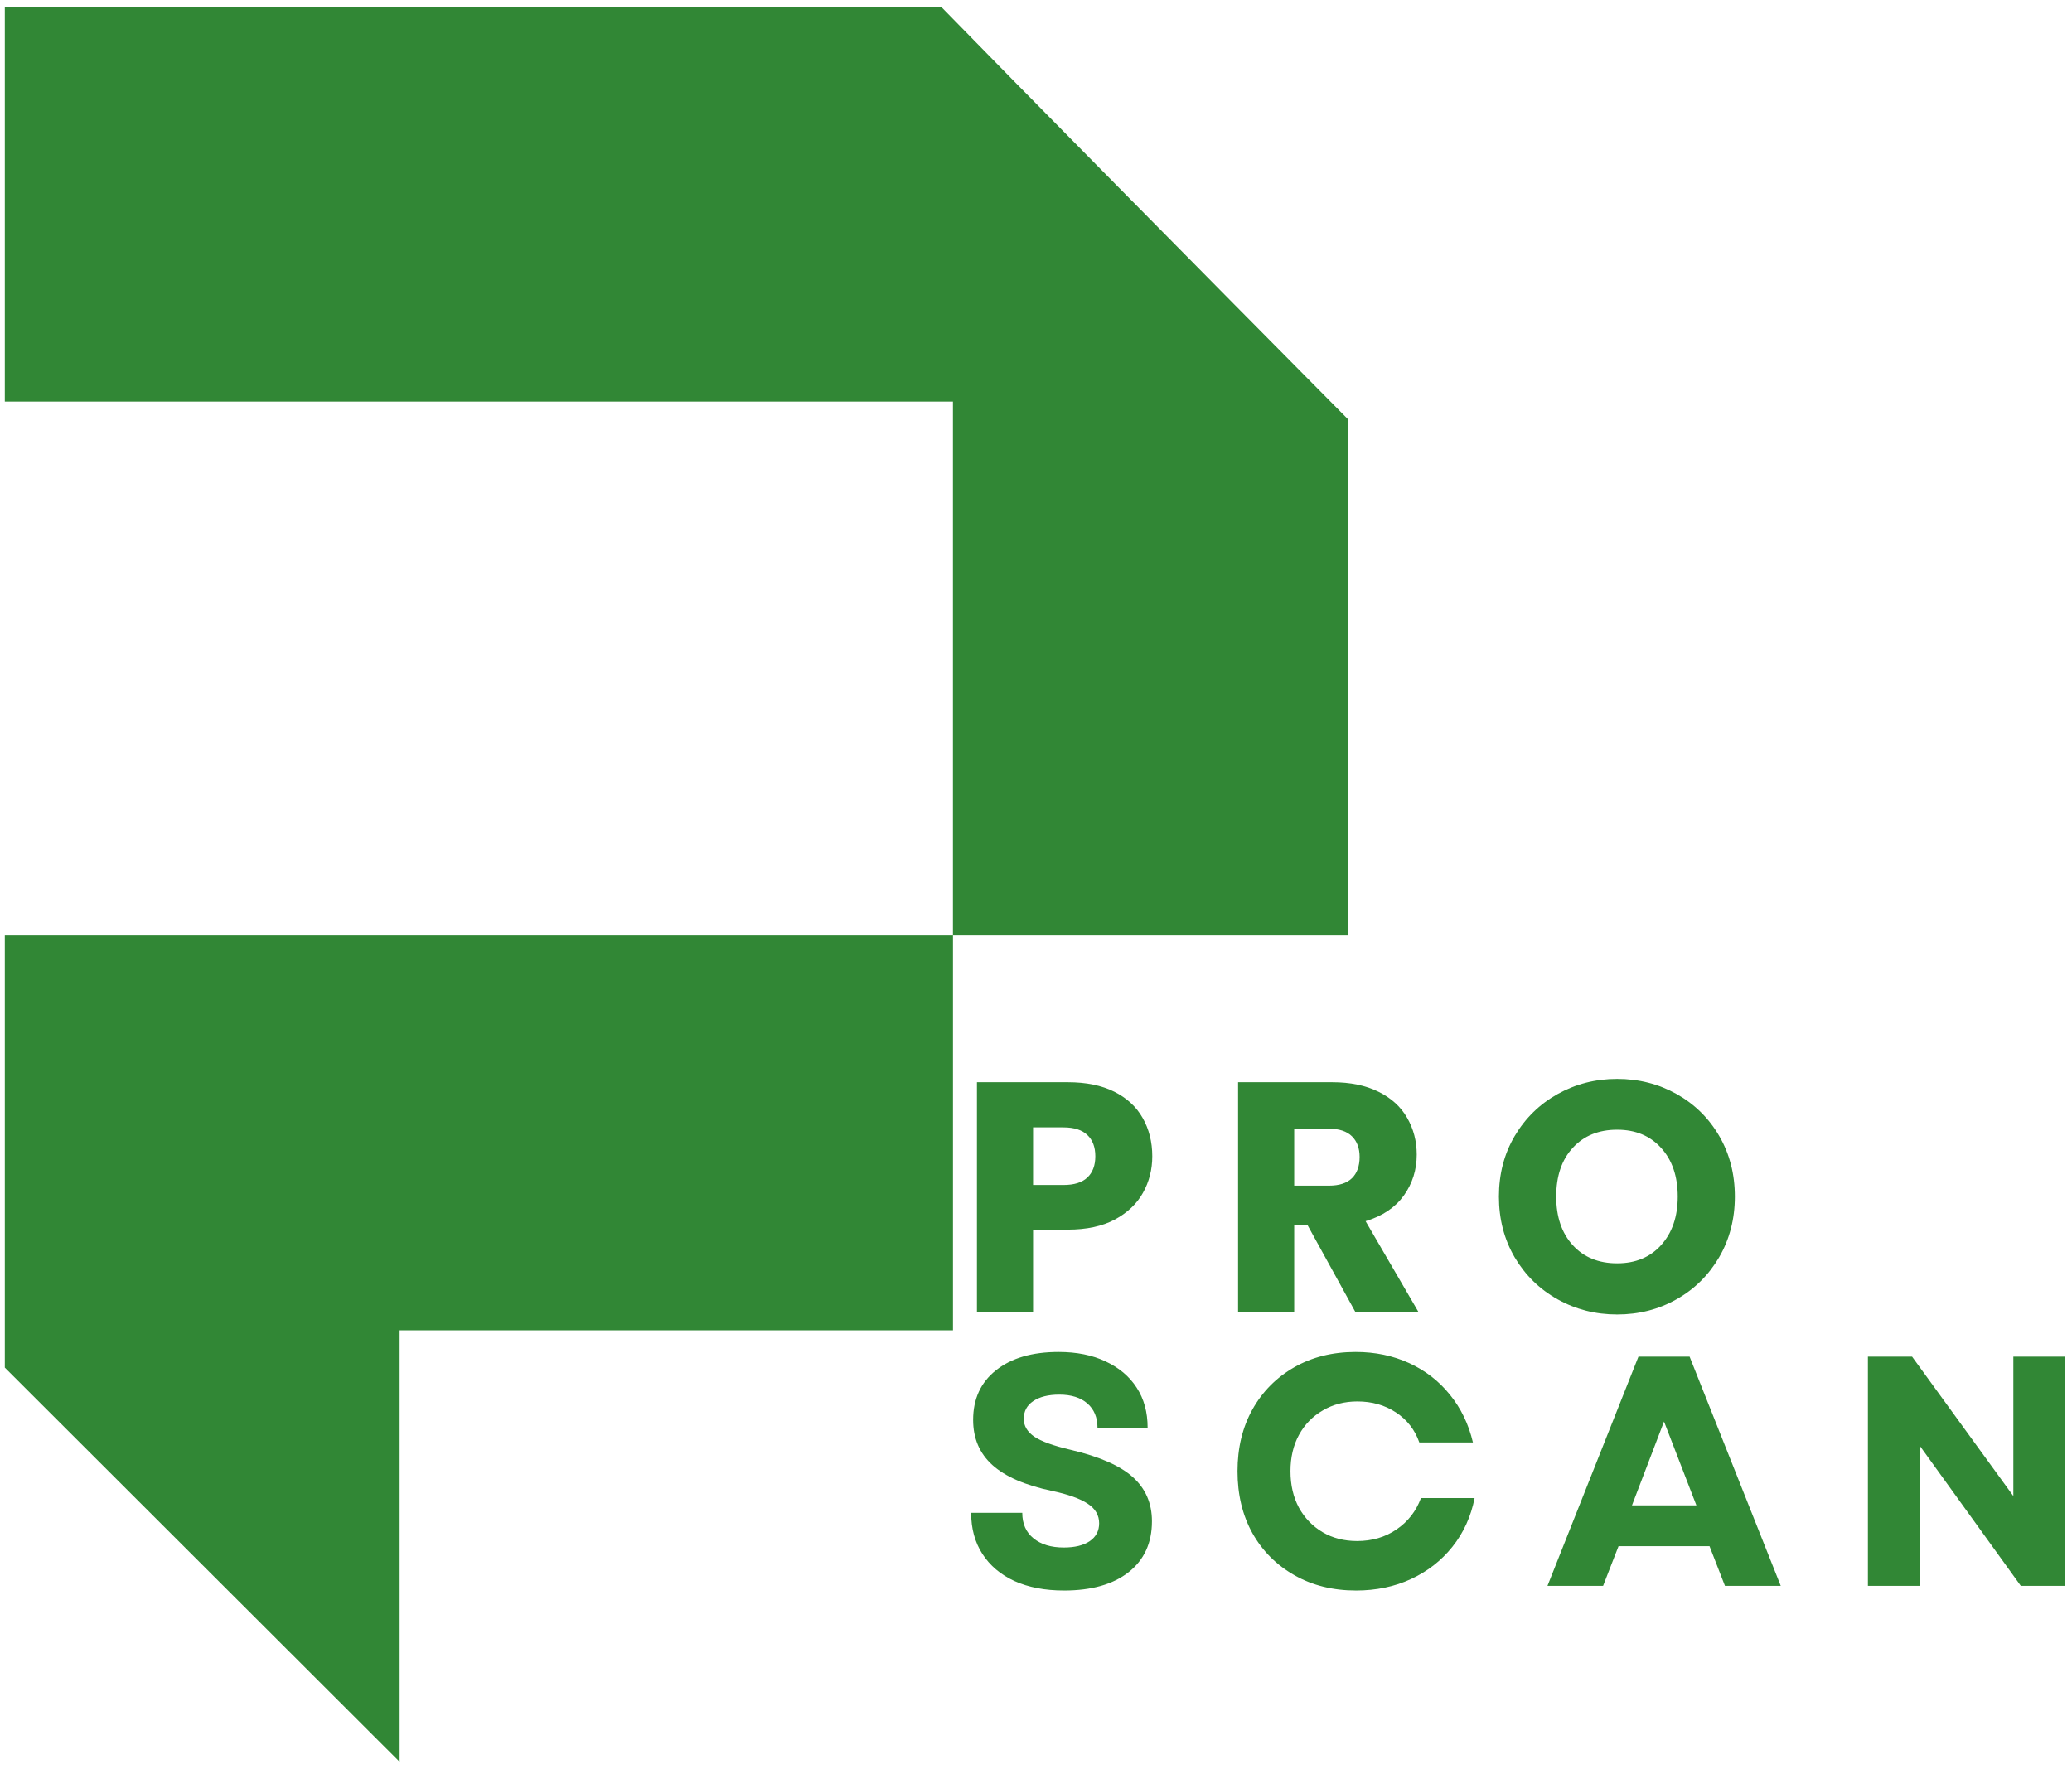 <svg width="260" height="222" viewBox="0 0 260 222" fill="none" xmlns="http://www.w3.org/2000/svg">
<path d="M118.11 0.865C127.235 10.24 151.006 34.318 169.125 52.594V117.432H119.583V166.979H50.146V221.141L0.604 171.656V117.432H119.578V50.407H0.604V0.865H118.11ZM132.84 169.696C135.101 169.696 137.07 170.091 138.737 170.883C140.414 171.664 141.715 172.758 142.632 174.175C143.549 175.581 144.007 177.253 144.007 179.196H137.715C137.715 177.904 137.288 176.894 136.445 176.155C135.596 175.42 134.424 175.05 132.924 175.05C131.549 175.05 130.455 175.321 129.653 175.863C128.861 176.394 128.465 177.134 128.465 178.092C128.465 178.967 128.903 179.711 129.778 180.321C130.663 180.919 132.205 181.477 134.403 181.988C137.986 182.836 140.569 183.977 142.153 185.405C143.746 186.837 144.549 188.685 144.549 190.946C144.549 193.67 143.57 195.8 141.612 197.342C139.653 198.873 136.955 199.633 133.528 199.633C131.122 199.633 129.049 199.237 127.299 198.446C125.56 197.643 124.22 196.508 123.278 195.05C122.33 193.581 121.862 191.857 121.862 189.883H128.278C128.278 191.258 128.747 192.332 129.695 193.092C130.637 193.858 131.903 194.238 133.487 194.238C134.862 194.238 135.945 193.977 136.737 193.446C137.528 192.904 137.924 192.154 137.924 191.196C137.924 190.185 137.445 189.362 136.487 188.738C135.528 188.102 134.033 187.565 132.007 187.133C128.632 186.425 126.137 185.341 124.528 183.883C122.913 182.425 122.112 180.54 122.112 178.217C122.112 175.582 123.07 173.503 124.987 171.988C126.903 170.462 129.517 169.696 132.84 169.696ZM170.119 169.696C172.562 169.696 174.796 170.165 176.827 171.092C178.853 172.024 180.557 173.342 181.932 175.05C183.317 176.748 184.286 178.748 184.827 181.05H178.099C177.542 179.456 176.562 178.196 175.161 177.28C173.771 176.363 172.161 175.905 170.327 175.905C168.713 175.905 167.27 176.28 165.994 177.03C164.713 177.769 163.713 178.795 162.994 180.113C162.286 181.42 161.932 182.936 161.932 184.655C161.932 186.394 162.286 187.92 162.994 189.238C163.713 190.545 164.708 191.571 165.974 192.321C167.234 193.06 168.672 193.425 170.286 193.425C172.172 193.425 173.828 192.941 175.244 191.967C176.671 190.998 177.692 189.686 178.307 188.03H185.036C184.578 190.363 183.645 192.405 182.244 194.155C180.854 195.894 179.125 197.237 177.057 198.196C174.984 199.154 172.687 199.633 170.161 199.633C167.255 199.633 164.682 198.998 162.432 197.717C160.182 196.441 158.422 194.685 157.161 192.446C155.912 190.196 155.286 187.602 155.286 184.655C155.286 181.728 155.911 179.144 157.161 176.905C158.422 174.655 160.172 172.894 162.411 171.613C164.646 170.337 167.213 169.696 170.119 169.696ZM223.452 199.05H216.452L214.515 194.071H203.098L201.16 199.05H194.181L205.598 170.28H212.015L223.452 199.05ZM252.64 187.78V170.28H259.118V199.05H253.577L240.868 181.425V199.05H234.39V170.28H239.931L252.64 187.78ZM204.785 188.946H212.868L208.806 178.425L204.785 188.946ZM202.922 135.423C205.641 135.423 208.131 136.058 210.381 137.319C212.642 138.584 214.427 140.34 215.735 142.59C217.037 144.83 217.694 147.36 217.694 150.194C217.694 153.016 217.032 155.558 215.714 157.819C214.391 160.069 212.61 161.83 210.36 163.09C208.12 164.356 205.641 164.986 202.922 164.986C200.214 164.986 197.724 164.356 195.464 163.09C193.199 161.83 191.402 160.069 190.069 157.819C188.746 155.558 188.089 153.016 188.089 150.194C188.089 147.36 188.746 144.83 190.069 142.59C191.402 140.34 193.199 138.584 195.464 137.319C197.724 136.058 200.214 135.423 202.922 135.423ZM133.987 135.84C136.289 135.84 138.236 136.236 139.82 137.028C141.403 137.819 142.59 138.918 143.382 140.319C144.184 141.725 144.59 143.329 144.59 145.131C144.59 146.798 144.2 148.33 143.424 149.715C142.659 151.09 141.486 152.209 139.903 153.069C138.319 153.917 136.346 154.34 133.987 154.34H129.632V164.694H122.59V135.84H133.987ZM167.17 135.84C169.431 135.84 171.363 136.236 172.962 137.028C174.572 137.819 175.775 138.913 176.567 140.298C177.369 141.689 177.775 143.23 177.775 144.923C177.775 146.84 177.233 148.558 176.15 150.069C175.066 151.569 173.467 152.642 171.358 153.278L178.004 164.694H170.087L164.087 153.798H162.4V164.694H155.358V135.84H167.17ZM202.922 141.798C200.599 141.798 198.745 142.558 197.36 144.069C195.969 145.569 195.277 147.61 195.277 150.194C195.277 152.735 195.969 154.772 197.36 156.298C198.745 157.814 200.599 158.569 202.922 158.569C205.224 158.569 207.069 157.809 208.444 156.278C209.829 154.736 210.527 152.709 210.527 150.194C210.527 147.642 209.829 145.606 208.444 144.09C207.069 142.564 205.224 141.798 202.922 141.798ZM162.4 148.819H166.754C168.046 148.819 169.009 148.506 169.65 147.881C170.285 147.256 170.608 146.371 170.608 145.215C170.608 144.121 170.285 143.256 169.65 142.631C169.009 141.996 168.046 141.673 166.754 141.673H162.4V148.819ZM129.632 148.736H133.445C134.788 148.736 135.788 148.423 136.445 147.798C137.111 147.173 137.445 146.287 137.445 145.131C137.445 143.98 137.111 143.09 136.445 142.465C135.788 141.83 134.788 141.506 133.445 141.506H129.632V148.736Z" fill="#318735"/>
</svg>
